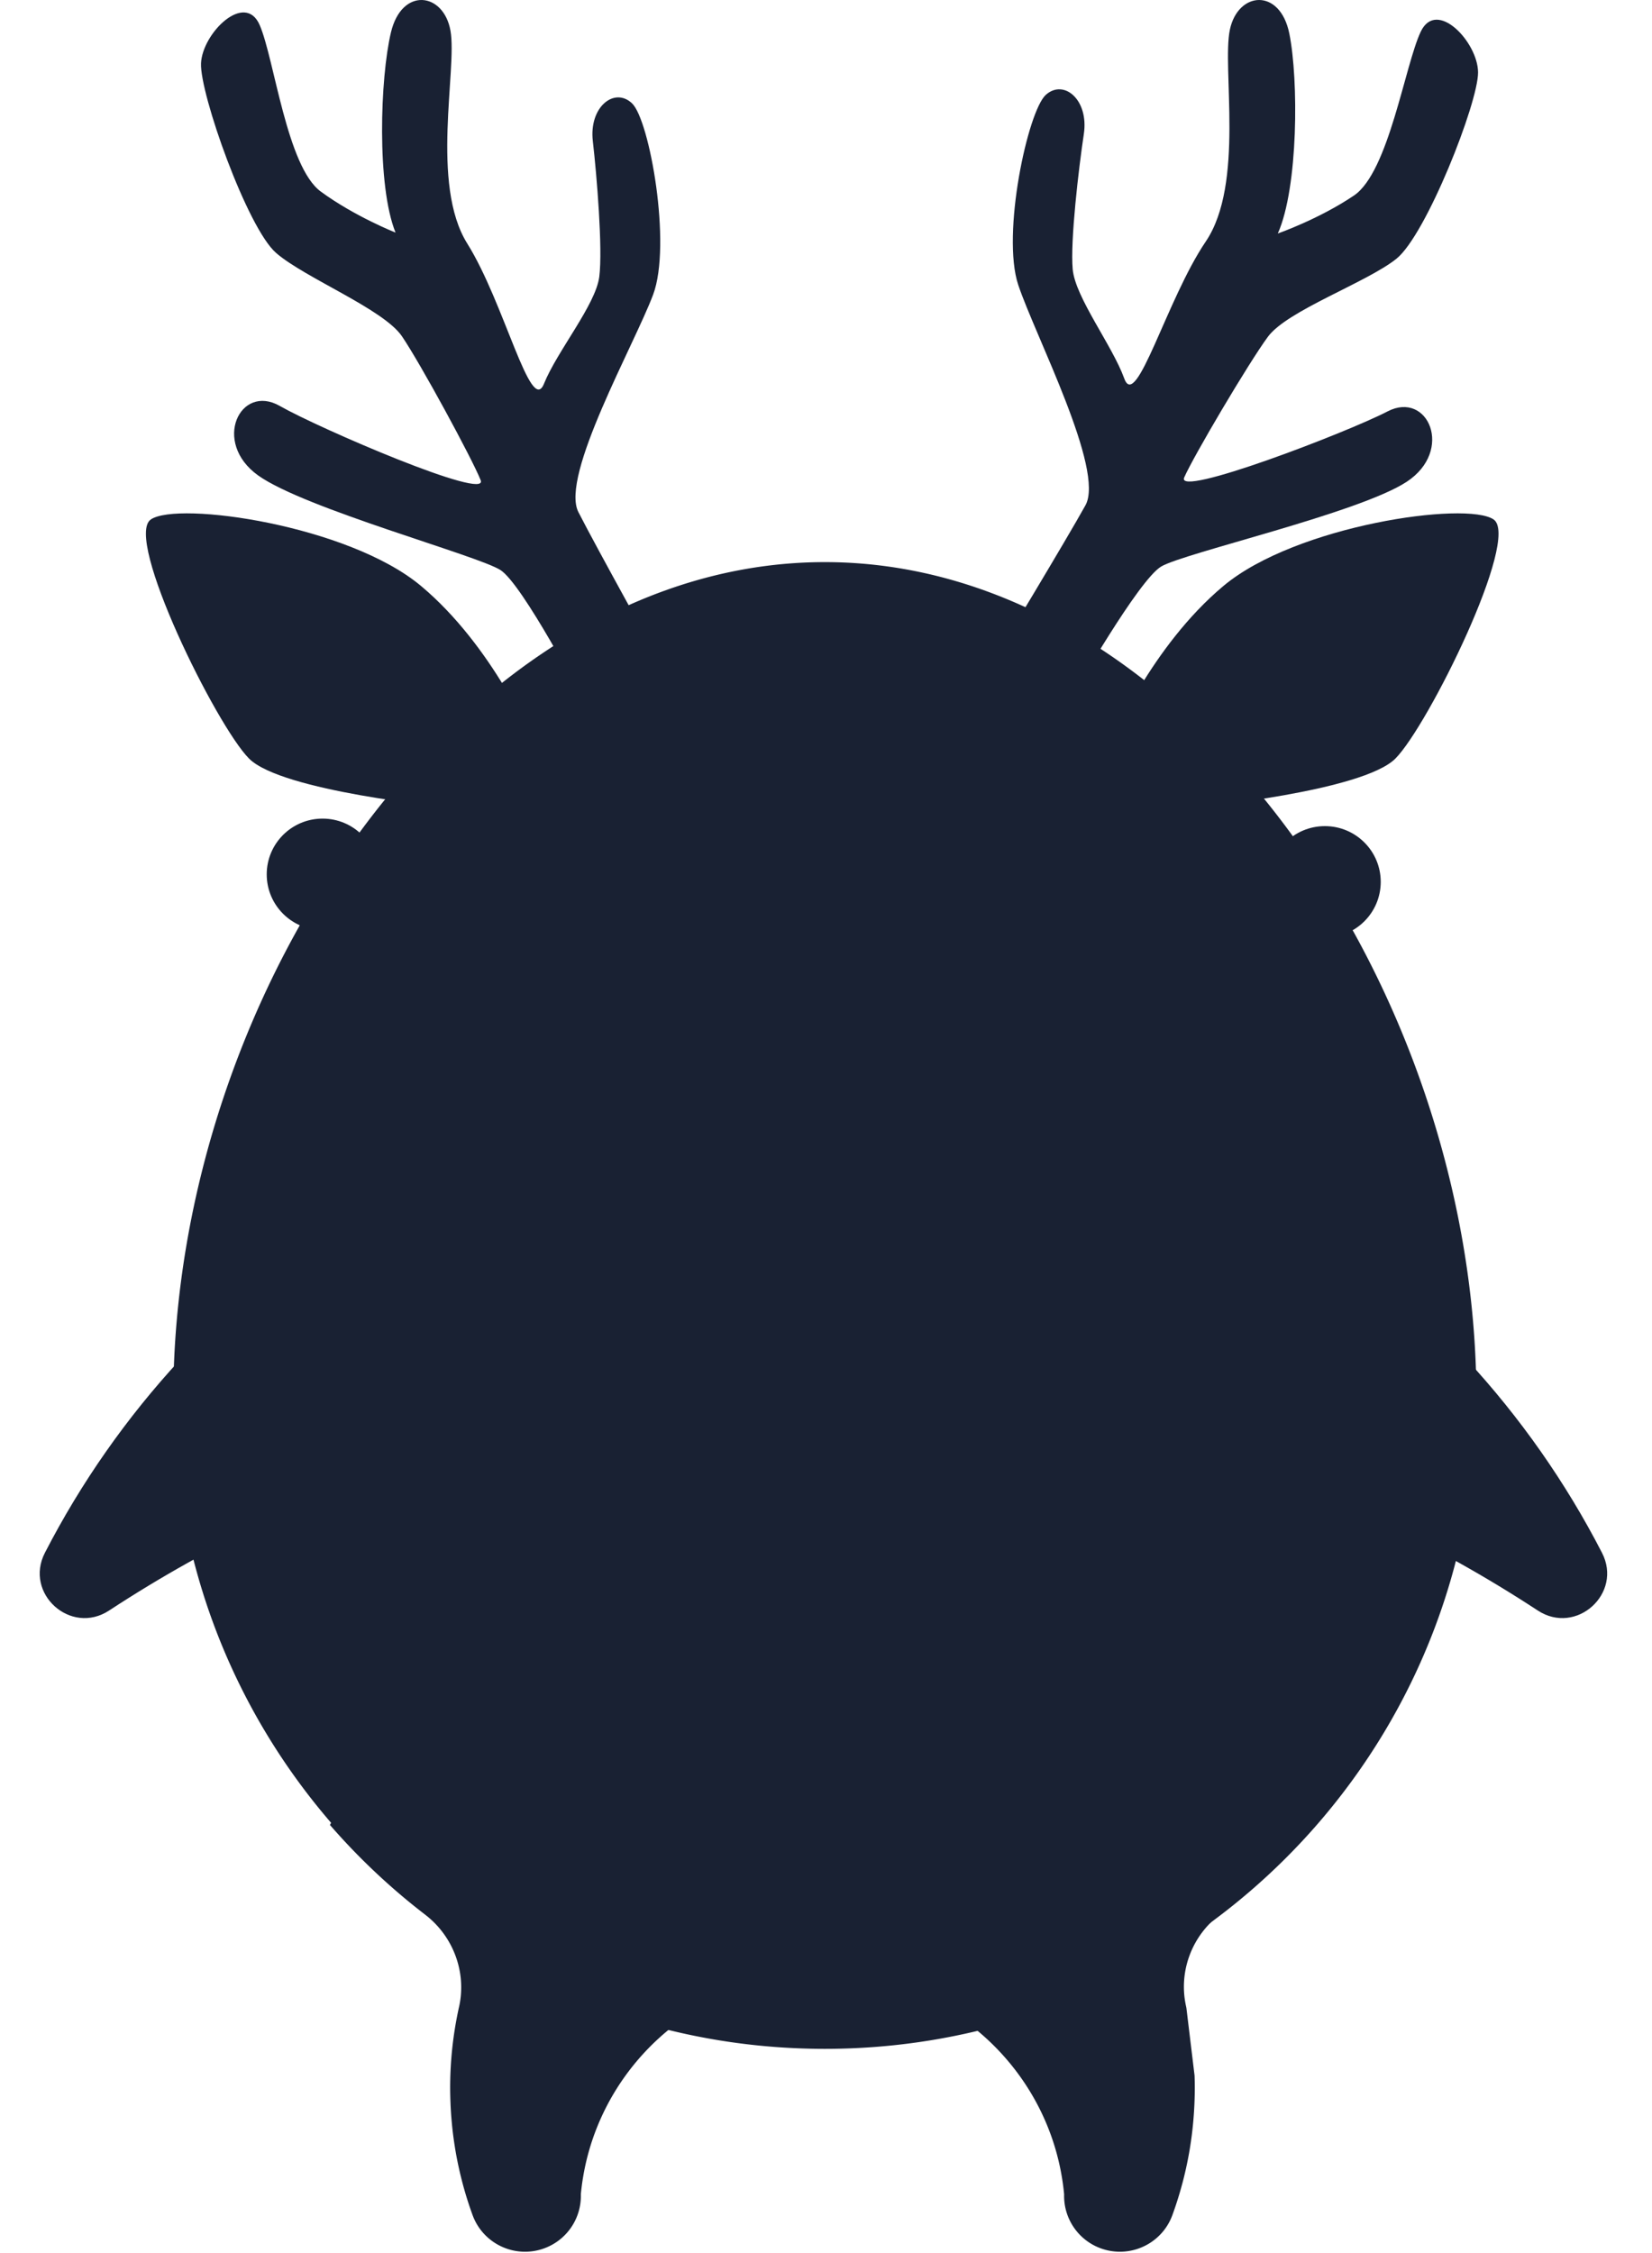 <svg xmlns="http://www.w3.org/2000/svg" width="220" height="300" viewBox="0 0 220 300">
    <g fill="#192133" fill-rule="evenodd">
        <path d="M109.553 203.681c-28.37 0-53.078 15.94-65.614 39.318a87.086 87.086 0 0 0 12.69 11.95c3.699 2.843 5.49 7.564 4.537 12.118a49.583 49.583 0 0 0-1.217 10.937c0 .664.018 1.324.043 1.981.005.103.008.208.012.31.03.633.07 1.265.123 1.893l.03.33c.057.643.127 1.285.21 1.926l.02.143c.09.665.19 1.329.306 1.99l.009.056c.118.671.253 1.341.399 2.007l.034.153c.148.669.312 1.335.489 1.998l.018.07c.371 1.377.801 2.738 1.29 4.078 1.406 3.853 5.674 5.839 9.534 4.435a7.42 7.42 0 0 0 4.886-7.193c1.538-16.391 15.355-29.222 32.179-29.222 16.826 0 30.644 12.833 32.18 29.227a7.42 7.42 0 0 0 4.887 7.188c.84.305 1.699.45 2.544.45 3.037 0 5.89-1.871 6.988-4.885a49.188 49.188 0 0 0 1.285-4.064l.027-.096c.175-.654.336-1.313.484-1.975l.039-.18a50.36 50.36 0 0 0 .394-1.983l.015-.088c.113-.646.212-1.294.298-1.944.008-.059.017-.117.024-.176a50.863 50.863 0 0 0 .36-4.126c.007-.113.01-.227.015-.34.025-.647.041-1.296.042-1.946v-.017c0-.546-.012-1.089-.03-1.63l-1.09-9.029c-.016-.07-.029-.143-.045-.214-1.017-4.552.734-9.303 4.439-12.145a87.082 87.082 0 0 0 12.765-12.02c-12.543-23.36-37.242-39.285-65.599-39.285"/>
        <path d="M204.792 214.445c5.11 3.35 11.343-2.262 8.547-7.69-19.327-37.525-58.497-63.197-103.678-63.197-45.182 0-84.352 25.673-103.68 63.197-2.795 5.427 3.438 11.04 8.548 7.69 27.319-17.908 60.006-28.325 95.132-28.325 35.125 0 67.812 10.417 95.131 28.325M70.993 98.78S65.7 86.064 56.039 78c-9.662-8.065-32.324-11.306-35.95-8.835-3.627 2.47 8.718 27.474 13.079 31.844 4.36 4.37 26.435 6.489 26.435 6.489l11.39-8.718z"/>
        <path d="M63.686 96.83s-6.75-9.244-12.484-13.205c-5.734-3.963-21.471-9.983-23.783-7.905-2.311 2.078 7 18.99 10.925 22.21 3.926 3.22 15.642 5.105 15.642 5.105l9.7-6.205zM147.998 98.78s5.293-12.716 14.954-20.78c9.662-8.065 32.324-11.306 35.95-8.835 3.627 2.47-8.718 27.474-13.079 31.844-4.36 4.37-26.435 6.489-26.435 6.489l-11.39-8.718z"/>
        <path d="M155.305 96.83s6.75-9.244 12.484-13.205c5.734-3.963 21.471-9.983 23.783-7.905 2.312 2.078-7 18.99-10.925 22.21-3.926 3.22-15.642 5.105-15.642 5.105l-9.7-6.205zM88.111 88.531S79.47 72.988 77.022 68.177c-2.446-4.81 7.467-22.289 9.958-28.953 2.492-6.665-.475-23.223-2.803-25.454-2.328-2.233-5.756.442-5.23 5.017.529 4.576 1.33 14.307.862 18.049-.467 3.741-5.615 9.913-7.366 14.258-1.752 4.346-5.272-10.761-10.213-18.66-4.942-7.898-1.327-23.2-2.238-28.338-.91-5.139-6.48-5.85-7.928.214-1.448 6.063-1.912 20.418.611 26.66 0 0-5.442-2.147-9.962-5.468-4.52-3.32-6.17-17.618-8.126-22.155-1.955-4.537-7.645 1.067-7.817 5.087-.173 4.021 6.148 21.922 10.013 25.26 3.866 3.338 14.275 7.461 16.738 11.073 2.463 3.612 9.366 16.334 10.49 19.172 1.122 2.838-21.49-6.878-26.76-9.891-5.272-3.013-9.06 4.834-2.875 9.257 6.184 4.423 29.336 10.682 32.289 12.61 2.953 1.929 10.93 17.203 10.93 17.203l10.516-4.587zM132.767 87.17s9.173-15.181 11.785-19.889c2.612-4.707-6.69-22.577-8.949-29.338-2.26-6.762 1.277-23.187 3.681-25.323 2.404-2.135 5.738.676 5.052 5.227-.686 4.551-1.821 14.243-1.484 18.001.337 3.758 5.267 10.134 6.868 14.55 1.6 4.413 5.64-10.541 10.85-18.233 5.212-7.692 2.128-23.13 3.217-28.227 1.088-5.099 6.679-5.581 7.915.536 1.237 6.118 1.205 20.482-1.533 26.618 0 0 5.513-1.926 10.144-5.06 4.632-3.134 6.776-17.354 8.887-21.809 2.111-4.453 7.602 1.378 7.636 5.403.033 4.024-6.902 21.655-10.88 24.834-3.979 3.178-14.523 6.875-17.109 10.384-2.586 3.509-9.925 15.94-11.145 18.732-1.22 2.79 21.71-6 27.083-8.796 5.372-2.796 8.884 5.2 2.552 9.368-6.333 4.168-29.685 9.48-32.702 11.287-3.018 1.806-11.518 16.746-11.518 16.746l-10.35-5.011z"/>
        <path d="M63.77 259.594c13.353 8.37 29.147 13.215 46.078 13.215 16.945 0 32.752-4.854 46.112-13.237a87.172 87.172 0 0 0 19.507-16.706c13.177-15.189 21.149-34.998 21.149-56.666 0-54.666-38.849-111.353-86.769-111.353-47.92 0-86.767 56.687-86.767 111.353 0 21.683 7.983 41.505 21.175 56.698a87.167 87.167 0 0 0 19.515 16.696"/>
        <path d="M169.07 205.933c0 27.332-26.639 49.49-59.499 49.49s-59.497-22.158-59.497-49.491 26.638-49.49 59.497-49.49c32.86 0 59.498 22.157 59.498 49.49M109.35 125.788c0 7.517-6.106 13.61-13.636 13.61-7.53 0-13.635-6.093-13.635-13.61 0-7.517 6.104-13.61 13.635-13.61 7.53 0 13.635 6.093 13.635 13.61"/>
        <path d="M134.502 125.788c0 7.517-6.104 13.61-13.635 13.61-7.53 0-13.634-6.093-13.634-13.61 0-7.517 6.104-13.61 13.634-13.61s13.635 6.093 13.635 13.61M81.962 151.977h-.496c0-16.47 11.65-34.891 27.242-34.891v.495c-12.626 0-26.746 14.71-26.746 34.396"/>
        <path d="M139.644 147.048h-.496c0-18.27-16.23-31.921-30.74-31.921-14.512 0-30.741 13.65-30.741 31.92h-.496c0-15.301 13.358-32.415 31.236-32.415 8.145 0 15.991 3.638 22.095 10.242 5.81 6.287 9.142 14.369 9.142 22.174"/>
        <path d="M145.904 152.018h-.495c0-9.47-3.947-19.282-10.829-26.92-7.22-8.012-16.492-12.425-26.11-12.425-9.618 0-18.89 4.413-26.11 12.425-6.881 7.638-10.829 17.45-10.829 26.92h-.495c0-18.806 16.009-39.84 37.434-39.84 9.76 0 19.164 4.471 26.478 12.59 6.964 7.726 10.956 17.659 10.956 27.25"/>
        <path d="M123.485 117.189c0 6.833-6.66 12.372-14.875 12.372s-14.874-5.54-14.874-12.372c0-6.833 6.66-12.373 14.874-12.373 8.215 0 14.875 5.54 14.875 12.373"/>
        <path fill-rule="nonzero" d="M106.644 126.092c0 .57-.555 1.03-1.24 1.03-.684 0-1.239-.46-1.239-1.03 0-.57.555-1.03 1.24-1.03.684 0 1.239.46 1.239 1.03m6.446 0c0 .57-.555 1.03-1.24 1.03-.684 0-1.239-.46-1.239-1.03 0-.57.555-1.03 1.24-1.03.684 0 1.239.46 1.239 1.03"/>
        <path d="M50.395 116.423c0 4.1-3.33 7.424-7.437 7.424-4.108 0-7.438-3.324-7.438-7.424 0-4.1 3.33-7.423 7.438-7.423 4.107 0 7.437 3.323 7.437 7.423M183.875 117.423c0 4.1-3.33 7.424-7.438 7.424-4.107 0-7.437-3.324-7.437-7.424 0-4.1 3.33-7.423 7.437-7.423 4.108 0 7.438 3.323 7.438 7.423"/>
        <path d="M48.915 116.187c0 3.415-2.775 6.185-6.197 6.185-3.424 0-6.198-2.77-6.198-6.185A6.191 6.191 0 0 1 42.718 110a6.191 6.191 0 0 1 6.197 6.187M182.395 117.187c0 3.415-2.775 6.185-6.197 6.185-3.424 0-6.198-2.77-6.198-6.185a6.191 6.191 0 0 1 6.198-6.187 6.191 6.191 0 0 1 6.197 6.187"/>
    </g>
</svg>

